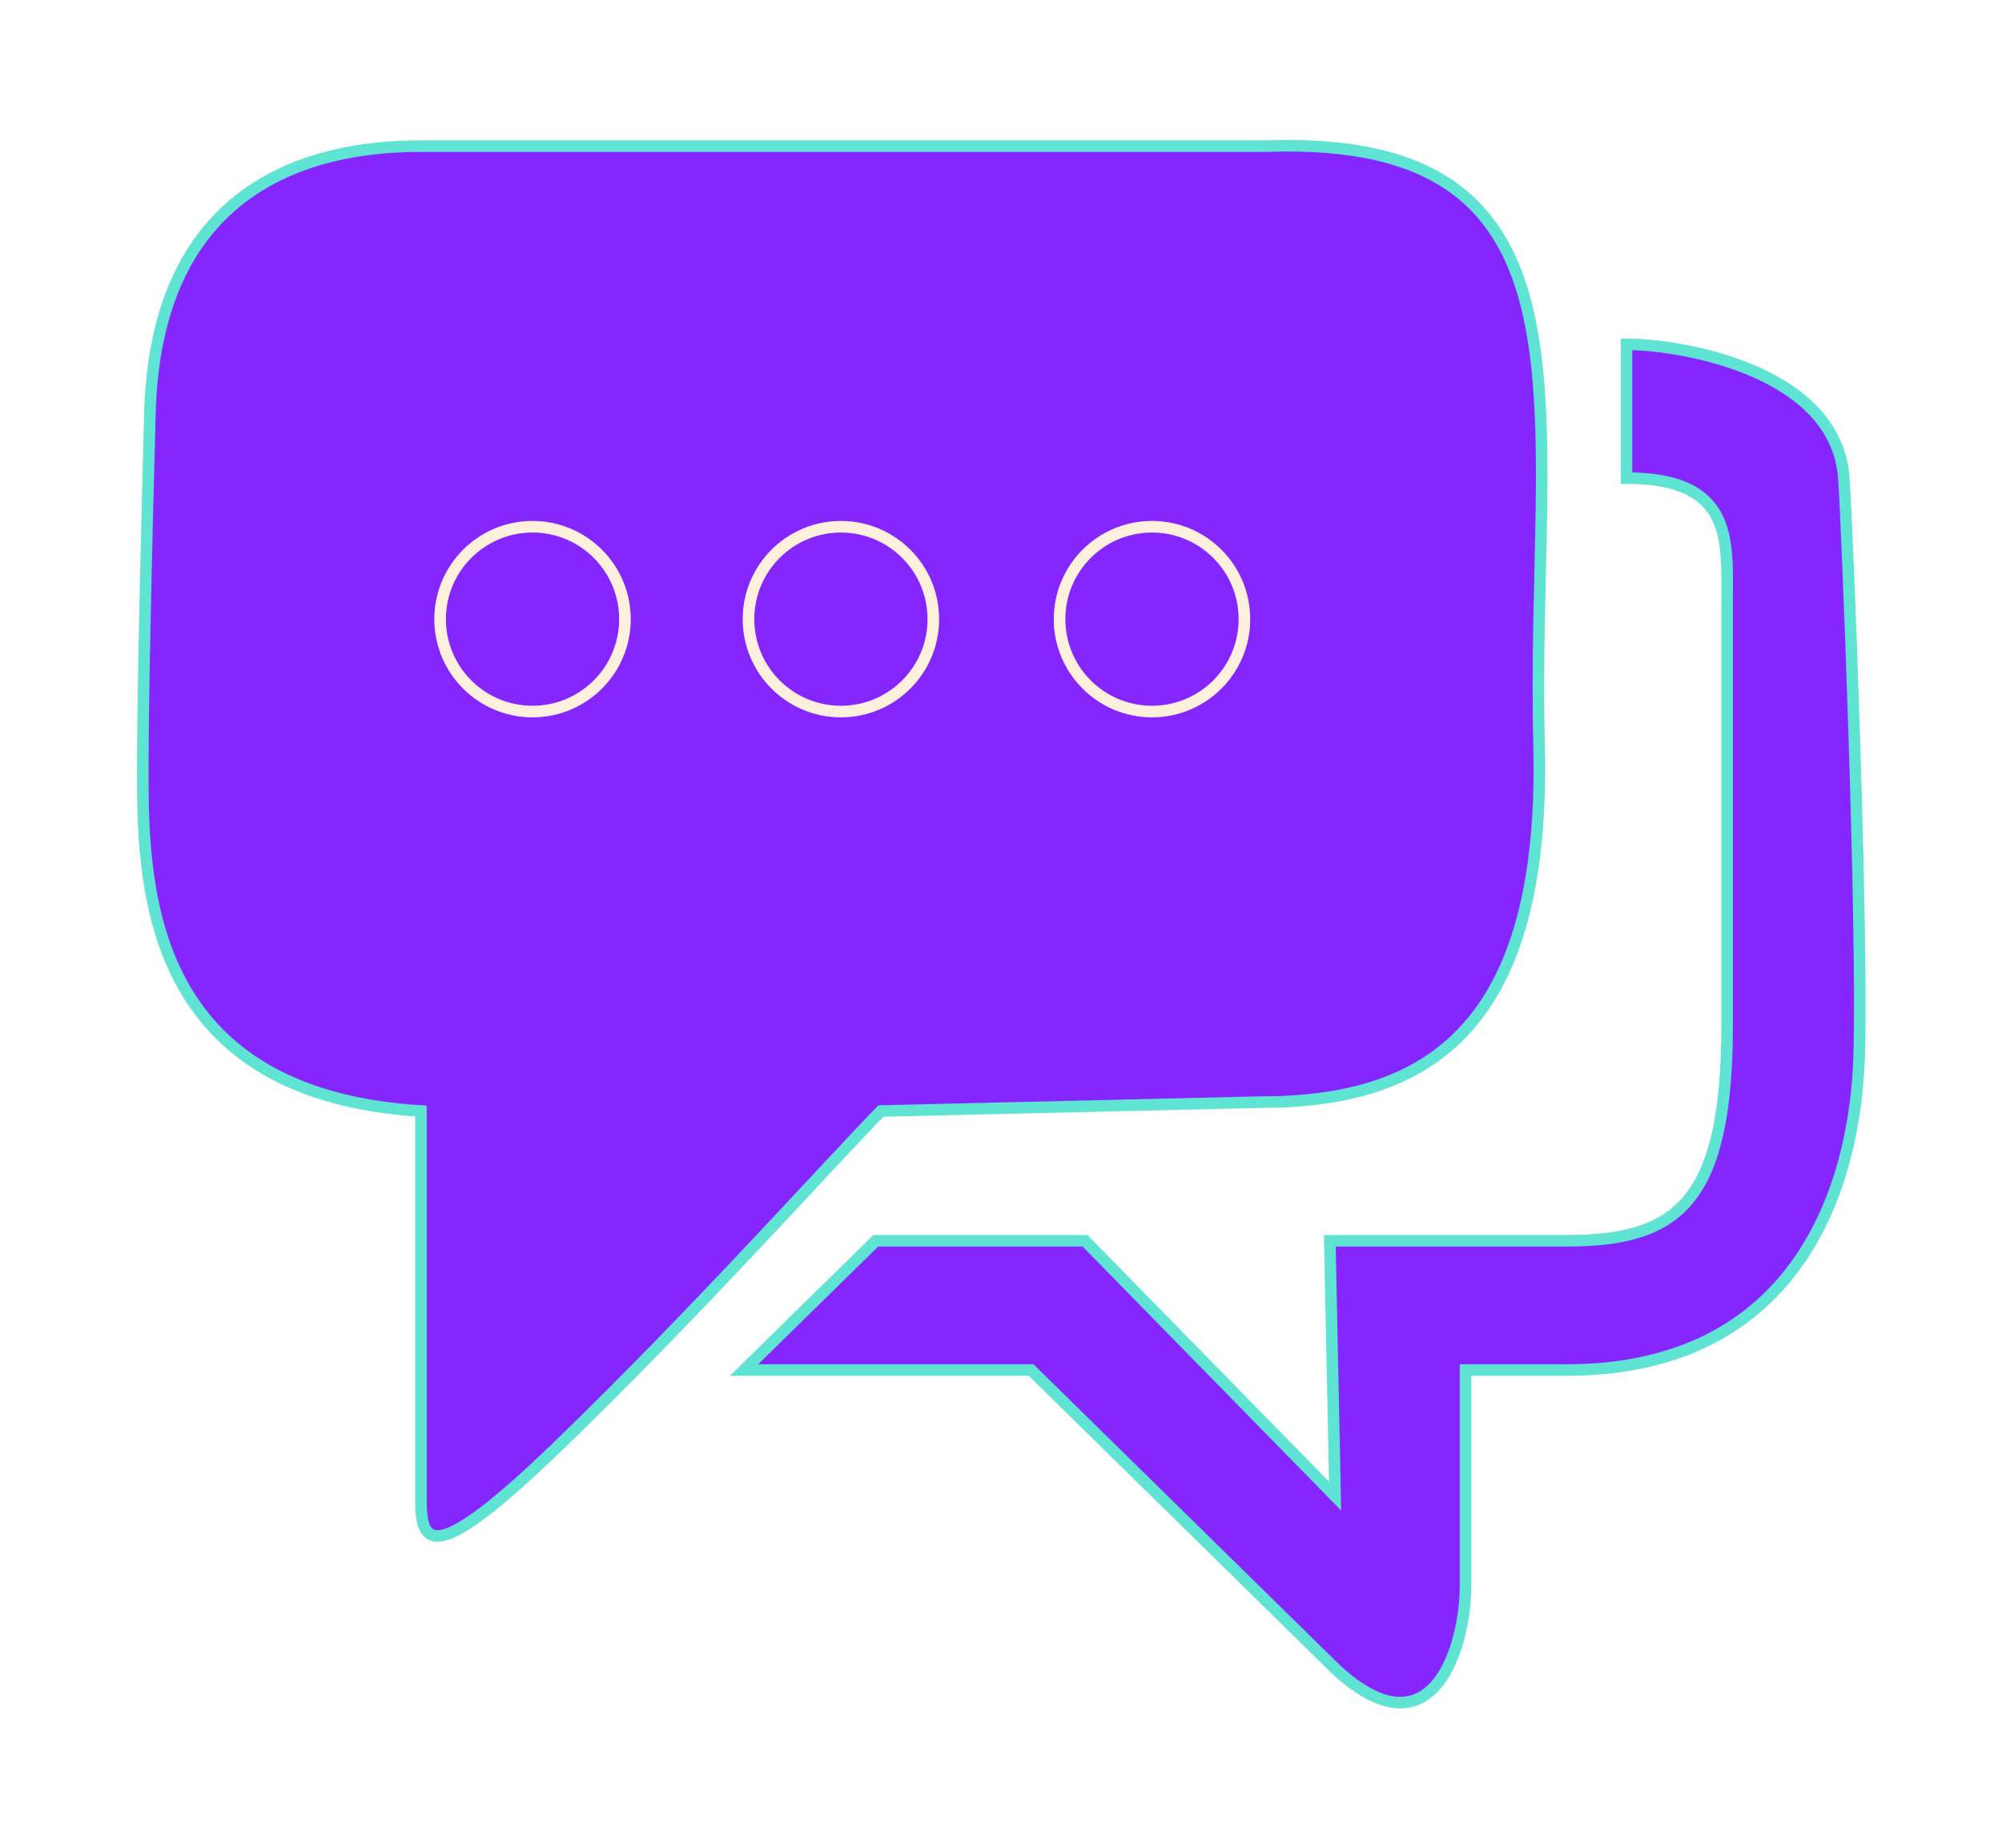<svg xmlns="http://www.w3.org/2000/svg" fill="none" viewBox="0 0 26 24" id="Chat"><g filter="url(#filter0_d)" fill="#8526fe" class="color000000 svgShape"><path fill="#d8a353" d="M5.467 18.497V13.431C1.968 13.217 1.854 10.613 1.854 9.075C1.854 8.582 1.862 7.522 1.947 4.365C2.032 1.208 4.326 0.898 5.467 0.898H16.453C20.932 0.738 19.877 4.379 19.988 8.66C20.083 12.359 18.538 13.315 16.383 13.315L11.44 13.431C10.746 14.142 9.008 16.086 7.227 17.804C5.652 19.322 5.467 19.087 5.467 18.497Z" class="colorff6b51 svgShape"></path><path stroke="#5fe4d4" stroke-width=".15" d="M5.467 18.497V13.431C1.968 13.217 1.854 10.613 1.854 9.075C1.854 8.582 1.862 7.522 1.947 4.365C2.032 1.208 4.326 0.898 5.467 0.898H16.453C20.932 0.738 19.877 4.379 19.988 8.66C20.083 12.359 18.538 13.315 16.383 13.315L11.44 13.431C10.746 14.142 9.008 16.086 7.227 17.804C5.652 19.322 5.467 19.087 5.467 18.497Z" class="colorStrokeff6b51 svgStroke"></path></g><g filter="url(#filter1_d)" fill="#8526fe" class="color000000 svgShape"><path fill="#d8a353" d="M14.091 15.116H11.374L9.663 16.795H13.391L17.356 20.689C18.6 21.83 19.033 20.404 19.033 19.591V16.795H20.344C23.355 16.795 24.095 14.402 24.145 12.715C24.196 11.028 23.992 5.853 23.946 5.21C23.848 3.809 21.827 3.472 21.123 3.472V5.21C22.512 5.21 22.43 6.021 22.43 6.796V12.32C22.43 14.637 21.77 15.116 20.344 15.116H17.27L17.339 18.432L14.091 15.116Z" class="colorff6b51 svgShape"></path><path stroke="#5fe4d4" stroke-width=".15" d="M14.091 15.116H11.374L9.663 16.795H13.391L17.356 20.689C18.6 21.83 19.033 20.404 19.033 19.591V16.795H20.344C23.355 16.795 24.095 14.402 24.145 12.715C24.196 11.028 23.992 5.853 23.946 5.21C23.848 3.809 21.827 3.472 21.123 3.472V5.21C22.512 5.21 22.43 6.021 22.43 6.796V12.32C22.43 14.637 21.77 15.116 20.344 15.116H17.27L17.339 18.432L14.091 15.116Z" class="colorStrokeff6b51 svgStroke"></path></g><g filter="url(#filter2_d)" fill="#8526fe" class="color000000 svgShape"><circle cx="14.961" cy="7.042" r="1.275" fill="#ad59d4" class="colorfddfdd svgShape"></circle><circle cx="14.961" cy="7.042" r="1.2" stroke="#fdf0dd" stroke-width=".15" class="colorStrokefddfdd svgStroke"></circle></g><g filter="url(#filter3_d)" fill="#8526fe" class="color000000 svgShape"><circle cx="6.916" cy="7.042" r="1.275" fill="#ad59d4" class="colorfddfdd svgShape"></circle><circle cx="6.916" cy="7.042" r="1.2" stroke="#fdf0dd" stroke-width=".15" class="colorStrokefddfdd svgStroke"></circle></g><g filter="url(#filter4_d)" fill="#8526fe" class="color000000 svgShape"><circle cx="10.921" cy="7.042" r="1.275" fill="#ad59d4" class="colorfddfdd svgShape"></circle><circle cx="10.921" cy="7.042" r="1.2" stroke="#fdf0dd" stroke-width=".15" class="colorStrokefddfdd svgStroke"></circle></g><defs><filter id="filter0_d" width="20.318" height="20.208" x=".779" y=".818" color-interpolation-filters="sRGB" filterUnits="userSpaceOnUse"><feFlood flood-opacity="0" result="BackgroundImageFix"></feFlood><feColorMatrix in="SourceAlpha" values="0 0 0 0 0 0 0 0 0 0 0 0 0 0 0 0 0 0 127 0"></feColorMatrix><feOffset dy="1"></feOffset><feGaussianBlur stdDeviation=".5"></feGaussianBlur><feColorMatrix values="0 0 0 0 0 0 0 0 0 0 0 0 0 0 0 0 0 0 0.25 0"></feColorMatrix><feBlend in2="BackgroundImageFix" result="effect1_dropShadow"></feBlend><feBlend in="SourceGraphic" in2="effect1_dropShadow" result="shape"></feBlend></filter><filter id="filter1_d" width="16.748" height="19.793" x="8.48" y="3.397" color-interpolation-filters="sRGB" filterUnits="userSpaceOnUse"><feFlood flood-opacity="0" result="BackgroundImageFix"></feFlood><feColorMatrix in="SourceAlpha" values="0 0 0 0 0 0 0 0 0 0 0 0 0 0 0 0 0 0 127 0"></feColorMatrix><feOffset dy="1"></feOffset><feGaussianBlur stdDeviation=".5"></feGaussianBlur><feColorMatrix values="0 0 0 0 0 0 0 0 0 0 0 0 0 0 0 0 0 0 0.25 0"></feColorMatrix><feBlend in2="BackgroundImageFix" result="effect1_dropShadow"></feBlend><feBlend in="SourceGraphic" in2="effect1_dropShadow" result="shape"></feBlend></filter><filter id="filter2_d" width="4.551" height="4.551" x="12.685" y="5.767" color-interpolation-filters="sRGB" filterUnits="userSpaceOnUse"><feFlood flood-opacity="0" result="BackgroundImageFix"></feFlood><feColorMatrix in="SourceAlpha" values="0 0 0 0 0 0 0 0 0 0 0 0 0 0 0 0 0 0 127 0"></feColorMatrix><feOffset dy="1"></feOffset><feGaussianBlur stdDeviation=".5"></feGaussianBlur><feColorMatrix values="0 0 0 0 0 0 0 0 0 0 0 0 0 0 0 0 0 0 0.25 0"></feColorMatrix><feBlend in2="BackgroundImageFix" result="effect1_dropShadow"></feBlend><feBlend in="SourceGraphic" in2="effect1_dropShadow" result="shape"></feBlend></filter><filter id="filter3_d" width="4.551" height="4.551" x="4.64" y="5.767" color-interpolation-filters="sRGB" filterUnits="userSpaceOnUse"><feFlood flood-opacity="0" result="BackgroundImageFix"></feFlood><feColorMatrix in="SourceAlpha" values="0 0 0 0 0 0 0 0 0 0 0 0 0 0 0 0 0 0 127 0"></feColorMatrix><feOffset dy="1"></feOffset><feGaussianBlur stdDeviation=".5"></feGaussianBlur><feColorMatrix values="0 0 0 0 0 0 0 0 0 0 0 0 0 0 0 0 0 0 0.25 0"></feColorMatrix><feBlend in2="BackgroundImageFix" result="effect1_dropShadow"></feBlend><feBlend in="SourceGraphic" in2="effect1_dropShadow" result="shape"></feBlend></filter><filter id="filter4_d" width="4.551" height="4.551" x="8.645" y="5.767" color-interpolation-filters="sRGB" filterUnits="userSpaceOnUse"><feFlood flood-opacity="0" result="BackgroundImageFix"></feFlood><feColorMatrix in="SourceAlpha" values="0 0 0 0 0 0 0 0 0 0 0 0 0 0 0 0 0 0 127 0"></feColorMatrix><feOffset dy="1"></feOffset><feGaussianBlur stdDeviation=".5"></feGaussianBlur><feColorMatrix values="0 0 0 0 0 0 0 0 0 0 0 0 0 0 0 0 0 0 0.25 0"></feColorMatrix><feBlend in2="BackgroundImageFix" result="effect1_dropShadow"></feBlend><feBlend in="SourceGraphic" in2="effect1_dropShadow" result="shape"></feBlend></filter></defs></svg>